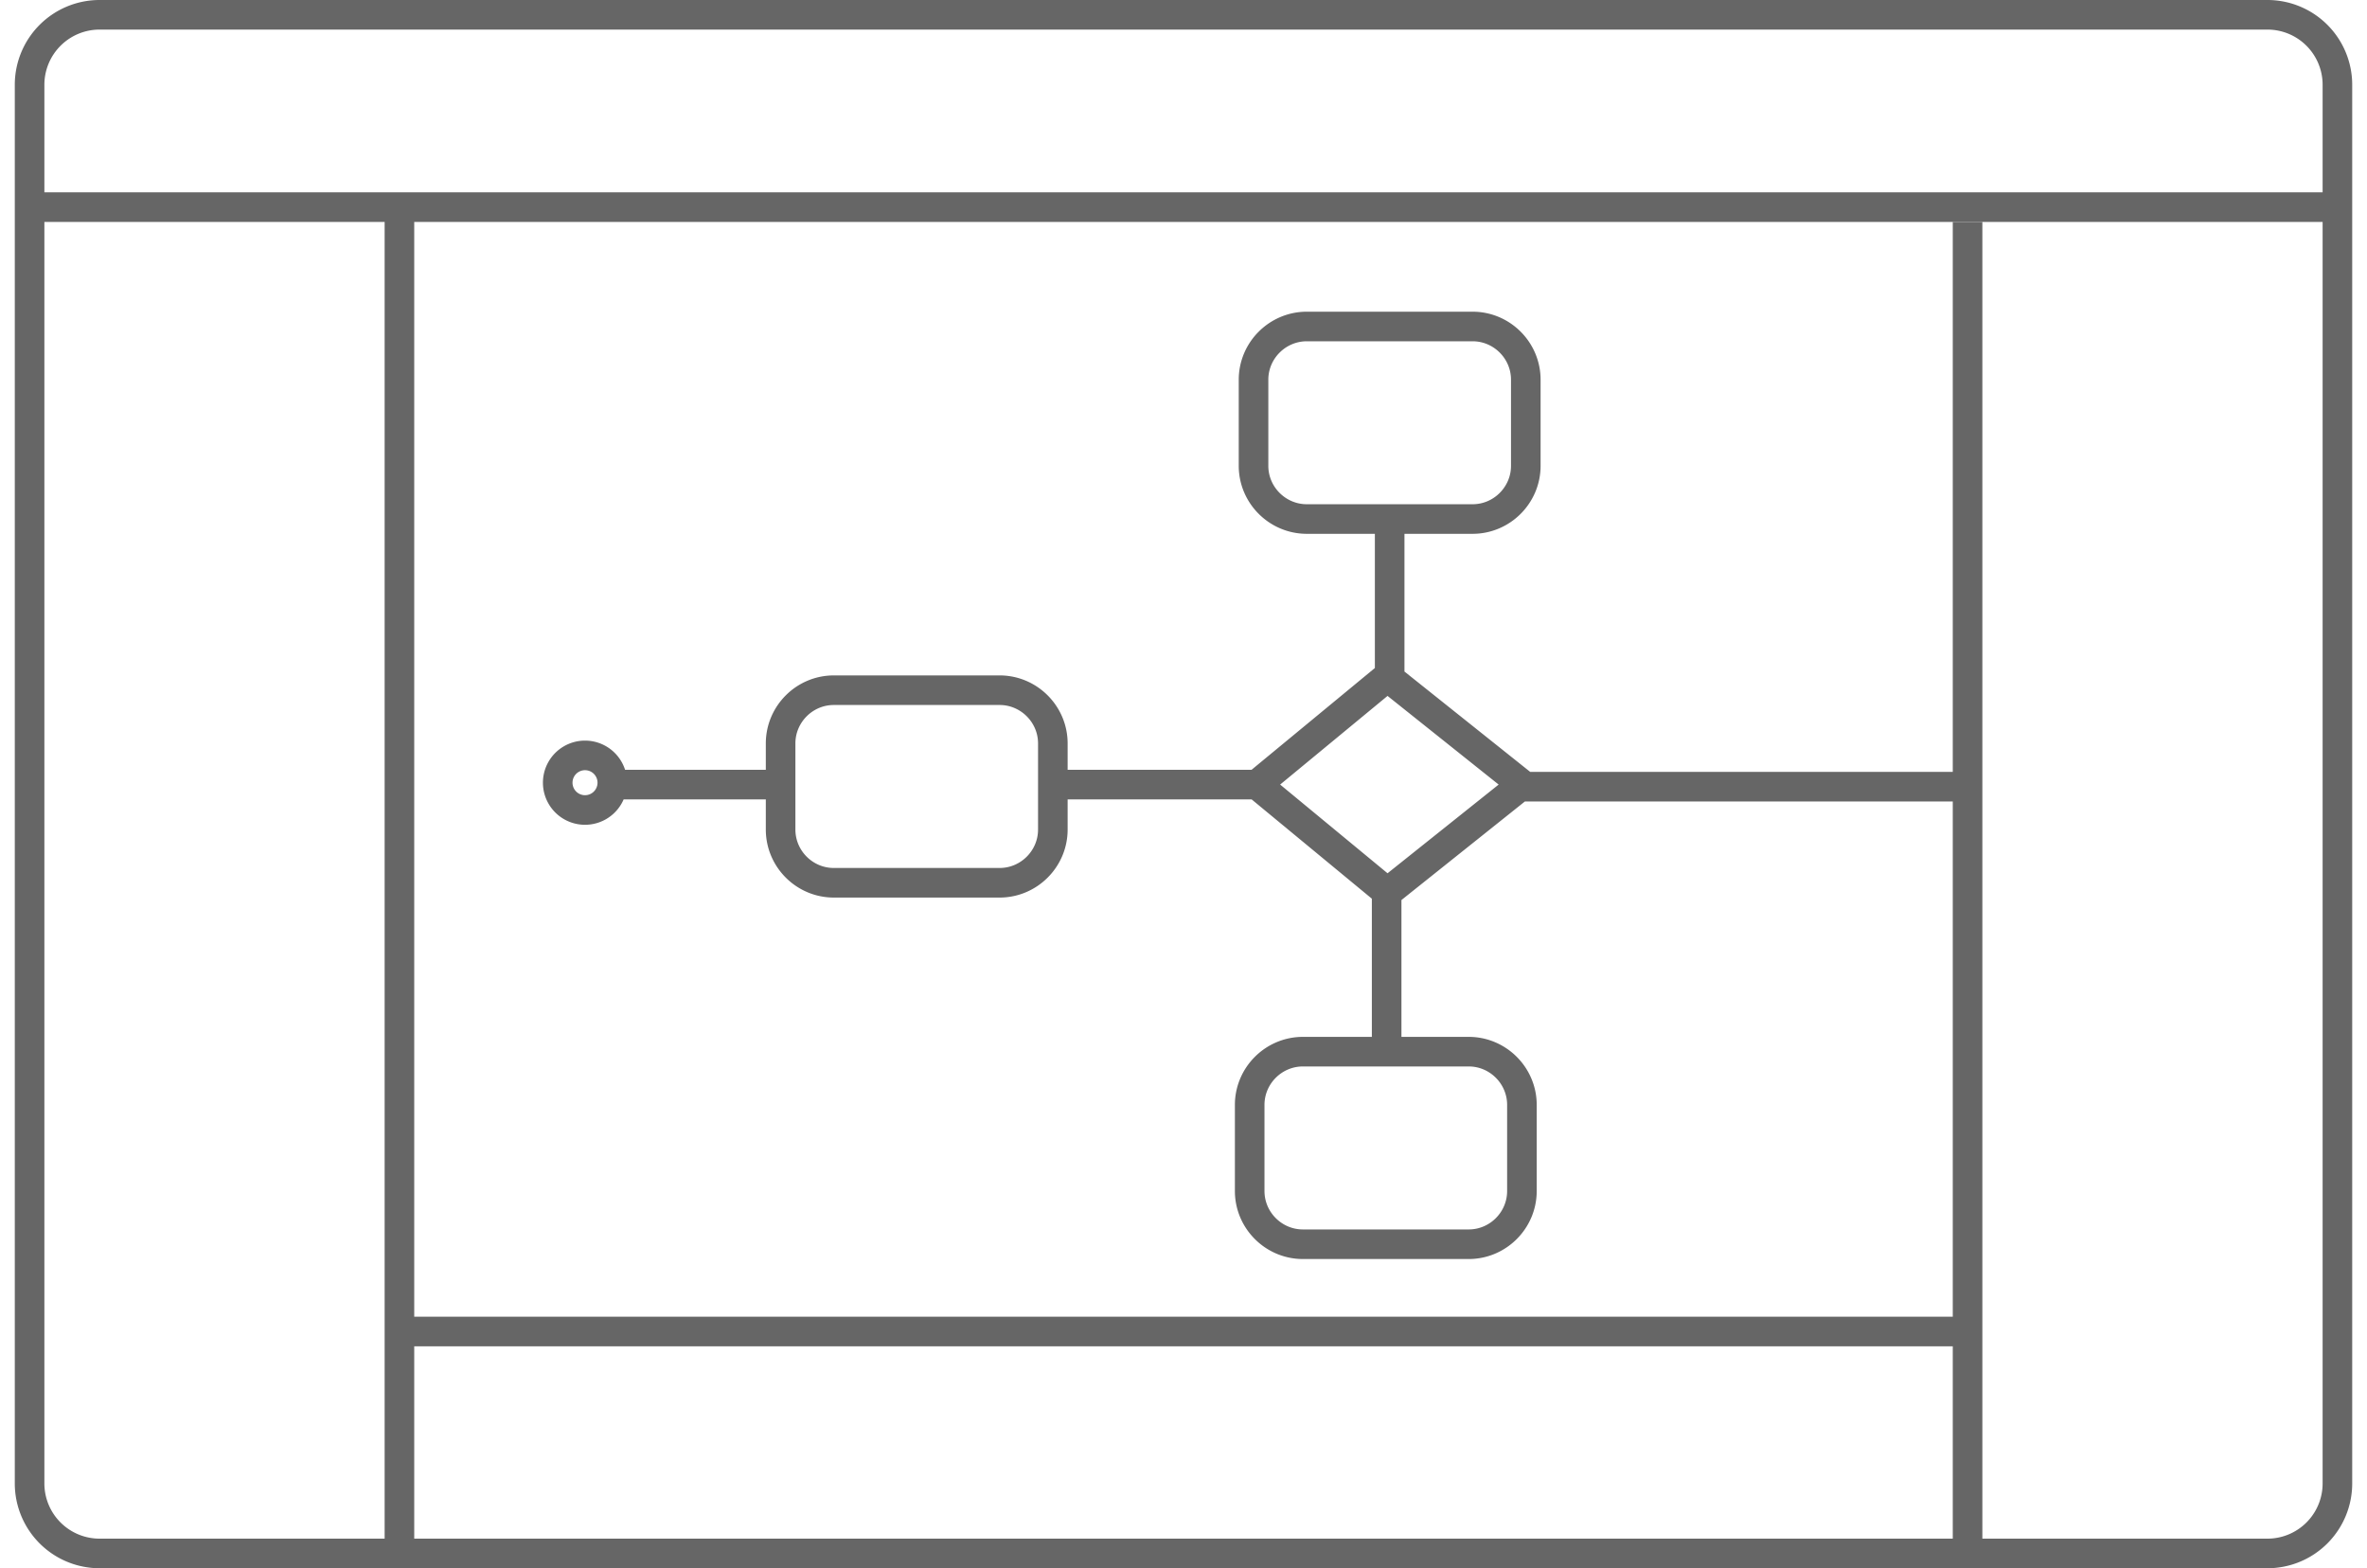 <svg xmlns="http://www.w3.org/2000/svg" width="80" height="53"><g fill="none" fill-rule="evenodd" stroke="#666"><path d="M76.642 52.5H3.359A2.366 2.366 0 0 1 1 50.142V2.858A2.366 2.366 0 0 1 3.359.5h73.283A2.365 2.365 0 0 1 79 2.858v47.284a2.365 2.365 0 0 1-2.358 2.358zM1.5 7h78m-66 38h53m-53-37.5V53"/><path d="M46.891 30.157l-4.41-3.642 4.41-3.64 4.562 3.64zm-4.215-3.641h-7.312m-8.777 0H20.54m.155-.064a.922.922 0 1 1-1.845 0 .922.922 0 0 1 1.845 0zm13.09 3.382h-5.604c-.99 0-1.798-.81-1.798-1.798v-2.912c0-.988.808-1.798 1.798-1.798h5.605c.988 0 1.798.81 1.798 1.798v2.912c0 .988-.81 1.798-1.798 1.798zm13.183-6.939v-5.462m2.803.108h-5.604c-.99 0-1.8-.809-1.8-1.798v-2.911c0-.989.81-1.798 1.8-1.798h5.604c.989 0 1.798.809 1.798 1.798v2.911c0 .989-.81 1.798-1.798 1.798zm-2.905 18.01V30.09m19.716-3.503H51.455M49.64 42.05h-5.605c-.989 0-1.798-.81-1.798-1.798V37.34c0-.988.809-1.798 1.798-1.798h5.605c.989 0 1.798.81 1.798 1.798v2.912c0 .988-.809 1.798-1.798 1.798zM66.5 7.5V53"/></g></svg>